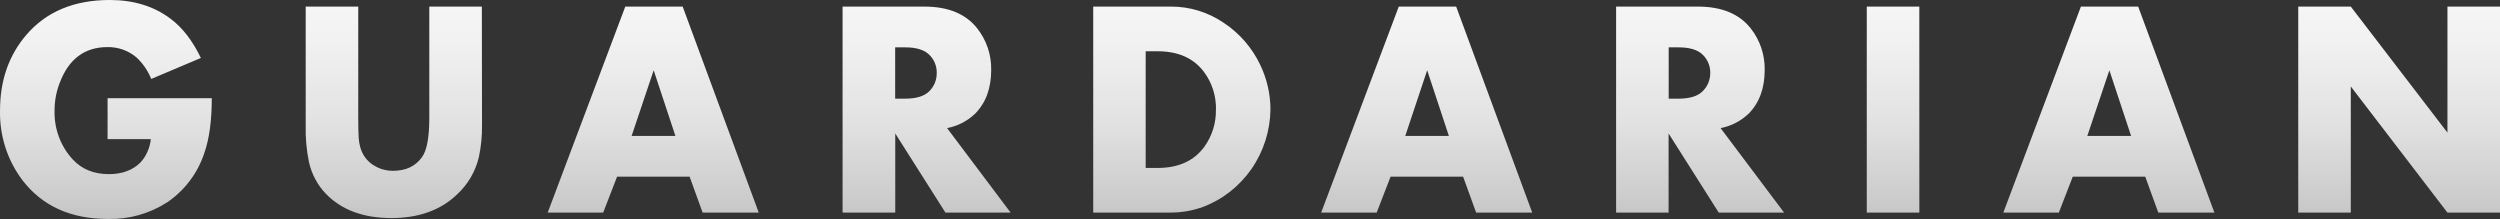 <svg width="274" height="24" viewBox="0 0 274 24" fill="none" xmlns="http://www.w3.org/2000/svg">
<rect x="0" y="0" width="274" height="24" fill="#333333" stroke="none"/>
<path d="M23.211 10.765C23.211 13.209 22.941 15.205 22.401 16.753C21.672 18.974 20.235 20.884 18.319 22.178C16.379 23.424 14.12 24.057 11.828 23.996C7.762 23.996 4.642 22.585 2.47 19.764C0.81 17.575 -0.061 14.87 0.003 12.104C0.003 8.817 0.966 6.055 2.892 3.816C5.076 1.272 8.126 0 12.043 0C14.657 0 16.874 0.685 18.693 2.054C19.99 3.02 21.098 4.453 22.017 6.352L16.574 8.652C16.212 7.749 15.656 6.939 14.948 6.283C14.055 5.535 12.929 5.138 11.774 5.162C9.268 5.162 7.521 6.477 6.535 9.106C6.167 10.063 5.979 11.083 5.98 12.111C5.95 13.097 6.112 14.079 6.456 15.002C6.8 15.924 7.319 16.768 7.984 17.485C8.973 18.553 10.292 19.086 11.941 19.084C13.403 19.084 14.563 18.65 15.421 17.783C16.047 17.08 16.436 16.191 16.53 15.247H11.791V10.765H23.211ZM52.828 13.741C52.842 14.907 52.727 16.071 52.487 17.21C52.114 18.788 51.283 20.213 50.103 21.3C48.306 23.033 45.905 23.899 42.898 23.899C39.838 23.899 37.449 23.017 35.73 21.252C34.801 20.288 34.154 19.08 33.862 17.762C33.593 16.446 33.473 15.103 33.505 13.759V0.722H39.264V12.936C39.264 13.919 39.281 14.651 39.315 15.132C39.42 16.666 40.1 17.735 41.356 18.341C41.895 18.598 42.483 18.727 43.078 18.72C44.482 18.72 45.541 18.219 46.255 17.217C46.786 16.48 47.051 15.053 47.051 12.936V0.722H52.81L52.828 13.741ZM83.159 23.302H77.008L75.583 19.365H67.632L66.108 23.302H60.026L68.531 0.722H74.821L83.159 23.302ZM74.025 14.9L71.643 7.701L69.225 14.9H74.025ZM110.765 23.302H103.621L98.12 14.629V23.302H92.347V0.722H101.304C103.921 0.722 105.857 1.521 107.111 3.119C108.127 4.407 108.666 6.018 108.635 7.67C108.635 9.666 108.051 11.26 106.883 12.451C106.027 13.271 104.957 13.822 103.801 14.04L110.765 23.302ZM102.668 7.993C102.675 7.612 102.601 7.233 102.453 6.883C102.305 6.533 102.085 6.22 101.808 5.963C101.263 5.445 100.389 5.188 99.185 5.19H98.11V10.813H99.185C100.403 10.813 101.274 10.553 101.808 10.036C102.084 9.777 102.303 9.46 102.451 9.108C102.598 8.756 102.671 8.376 102.665 7.993H102.668ZM139.242 12.003C139.21 14.34 138.484 16.612 137.16 18.52C135.836 20.427 133.976 21.881 131.826 22.688C130.7 23.091 129.515 23.298 128.322 23.299H119.817V0.722H128.322C130.379 0.713 132.392 1.329 134.105 2.491C135.825 3.618 137.209 5.204 138.106 7.077C138.85 8.609 139.239 10.294 139.242 12.003ZM133.272 12.003C133.3 10.535 132.848 9.099 131.986 7.924C130.852 6.386 129.151 5.618 126.883 5.62H125.566V18.407H126.883C129.151 18.407 130.852 17.638 131.986 16.1C132.844 14.916 133.294 13.476 133.265 12.003H133.272ZM167.933 23.302H161.786L160.357 19.365H152.407L150.883 23.302H144.8L153.305 0.722H159.595L167.933 23.302ZM158.799 14.9L156.418 7.701L154.016 14.9H158.799ZM195.539 23.302H188.375L182.878 14.629V23.302H177.125V0.722H186.079C188.696 0.722 190.632 1.521 191.886 3.119C192.901 4.407 193.441 6.018 193.41 7.67C193.41 9.666 192.826 11.26 191.658 12.451C190.801 13.271 189.731 13.822 188.576 14.04L195.539 23.302ZM187.446 7.993C187.452 7.611 187.378 7.233 187.229 6.883C187.08 6.533 186.859 6.22 186.582 5.963C186.038 5.447 185.167 5.19 183.963 5.19H182.888V10.813H183.953C185.168 10.813 186.041 10.554 186.572 10.036C186.85 9.778 187.072 9.462 187.222 9.11C187.372 8.757 187.447 8.377 187.443 7.993H187.446ZM210.361 23.302H204.598V0.722H210.358L210.361 23.302ZM242.699 23.302H236.549L235.12 19.365H227.173L225.649 23.302H219.563L228.068 0.722H234.344L242.699 23.302ZM233.569 14.9L231.187 7.701L228.769 14.9H233.569ZM274 23.302H268.241L257.647 9.474V23.302H251.888V0.722H257.647L268.241 14.536V0.722H274V23.302Z" fill="url(#paint0_linear)"/>
<defs>
<linearGradient id="paint0_linear" x1="137.007" y1="42.067" x2="137.007" y2="-20.364" gradientUnits="userSpaceOnUse">
<stop offset="0.18" stop-color="#ADADAD"/>
<stop offset="0.32" stop-color="#CBCBCB"/>
<stop offset="0.46" stop-color="#E2E2E2"/>
<stop offset="0.61" stop-color="#F2F2F2"/>
<stop offset="0.78" stop-color="#FCFCFC"/>
<stop offset="1" stop-color="white"/>
</linearGradient>
</defs>
</svg>
